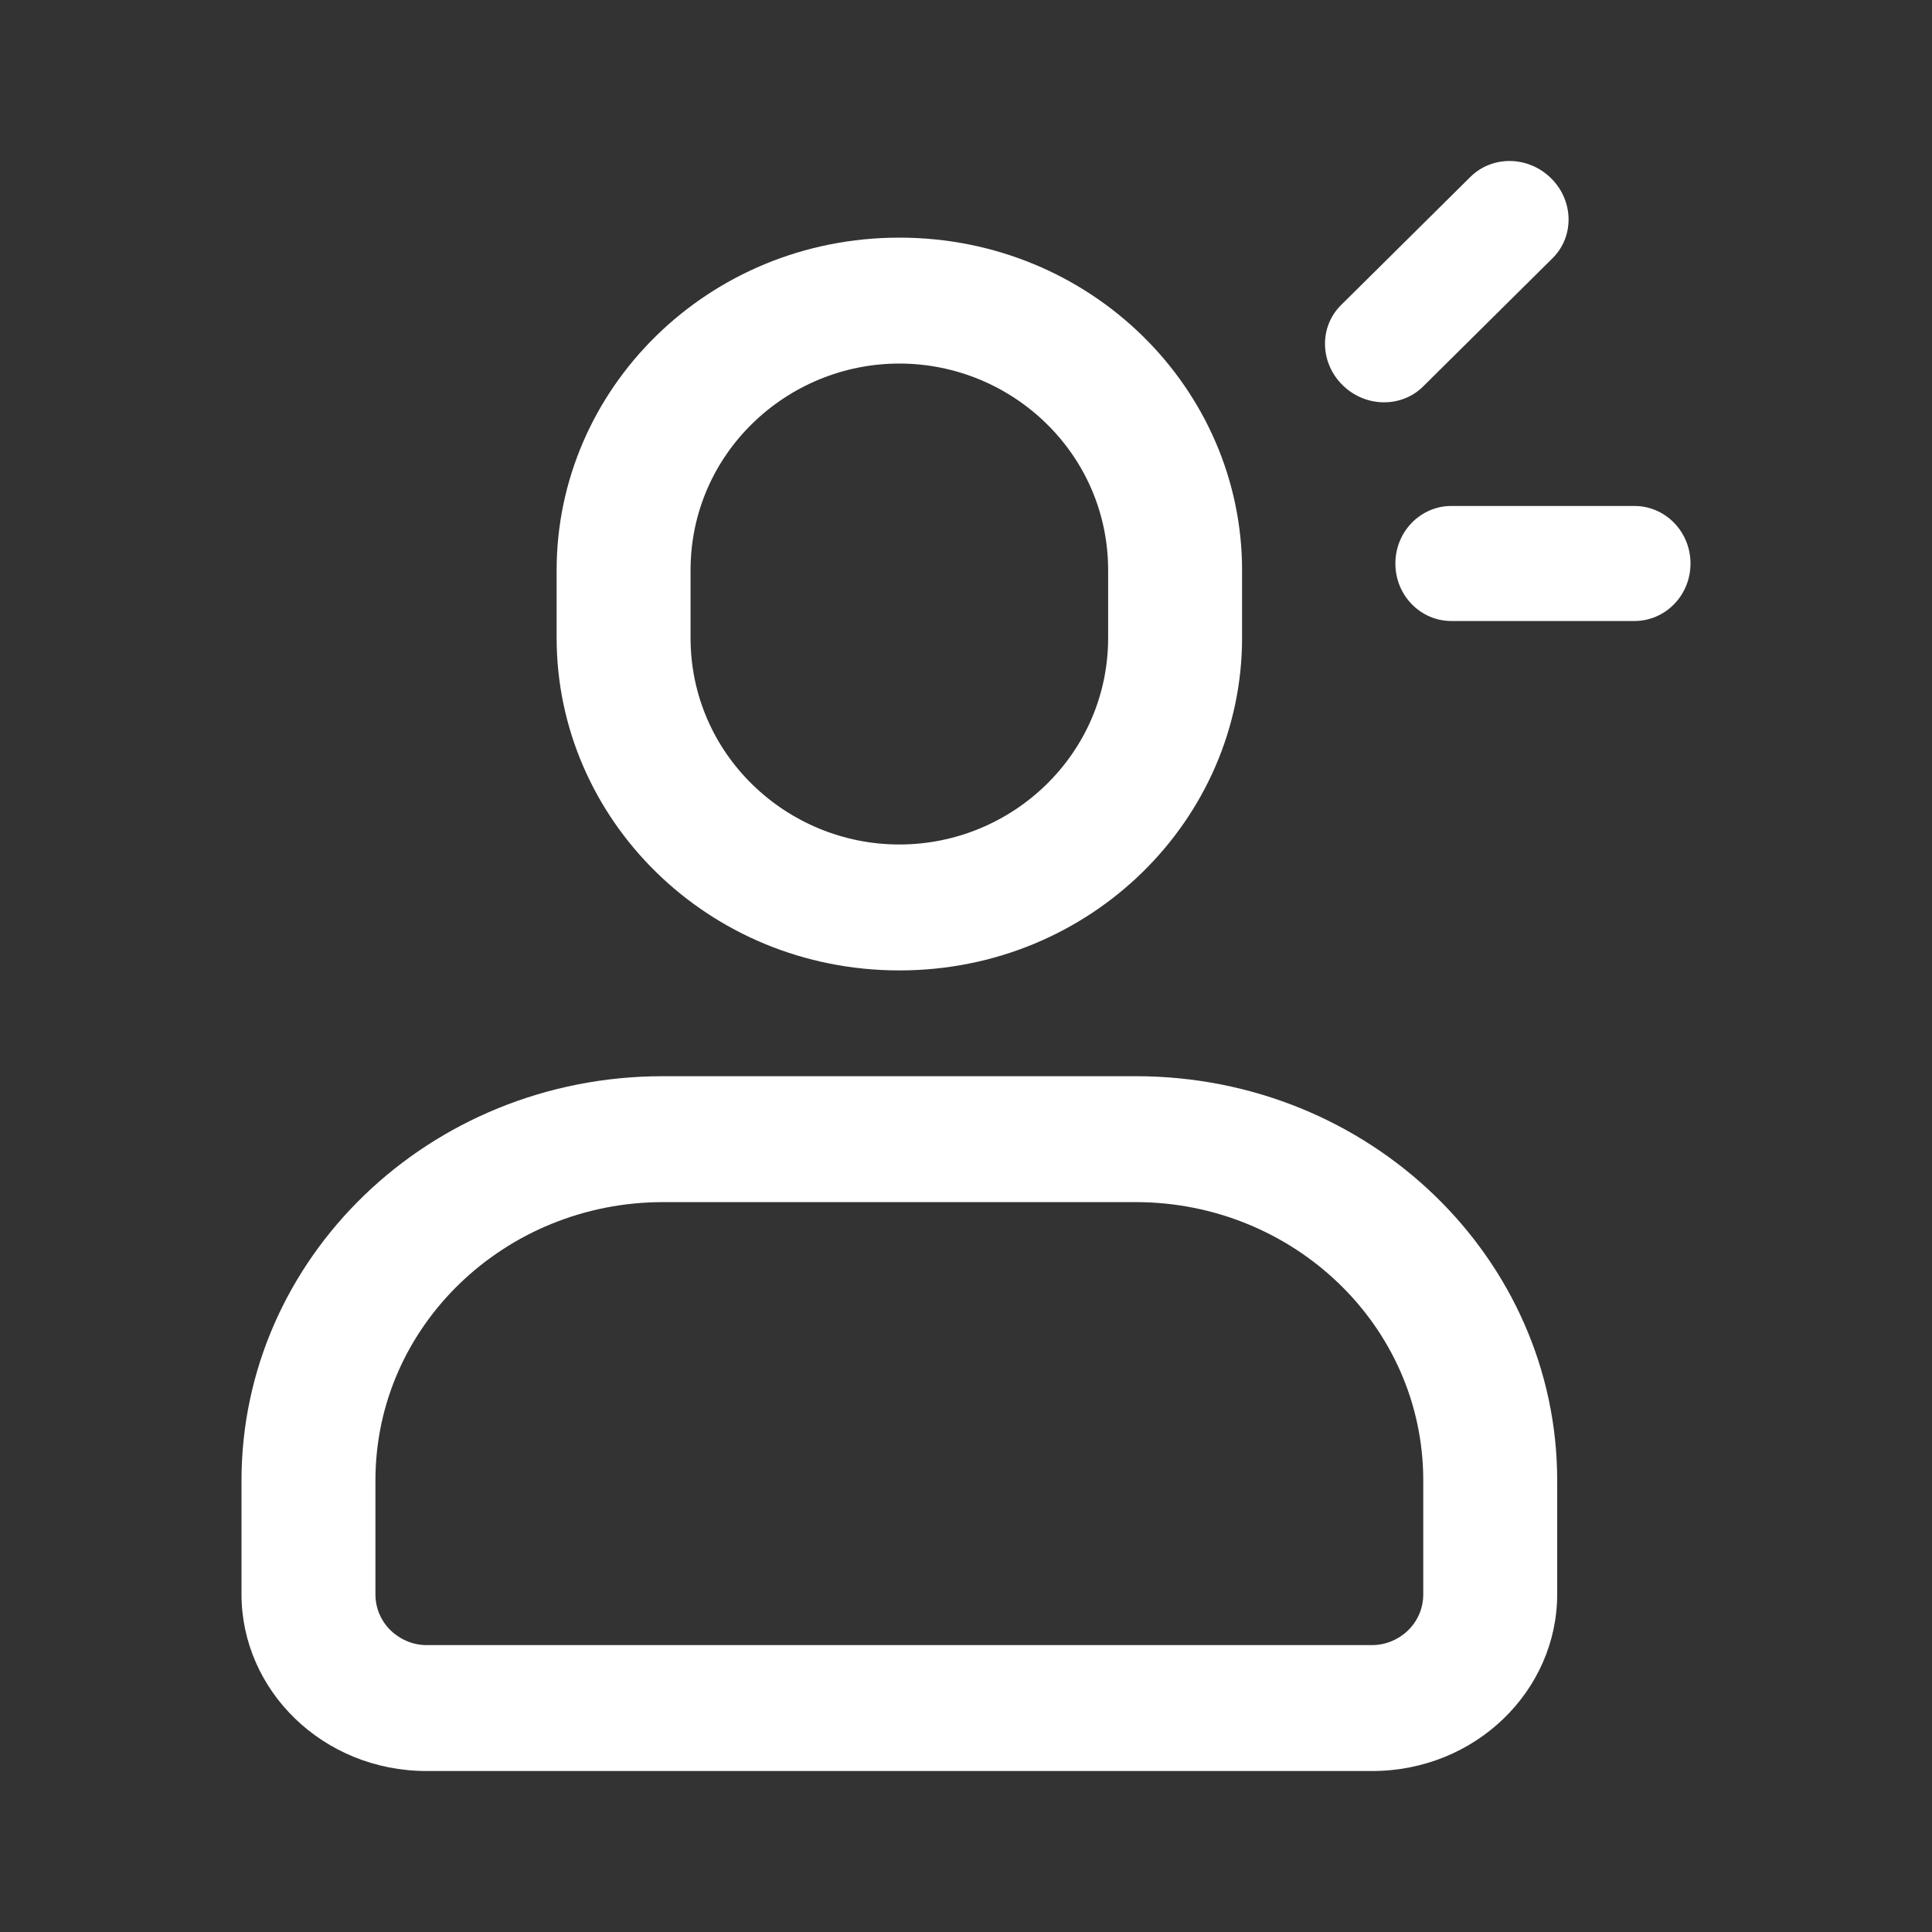 <svg width="28" height="28" viewBox="0 0 28 28" fill="none" xmlns="http://www.w3.org/2000/svg">
<rect x="0" y="0" width="28" height="28" fill="#333333" stroke="none"/>
<path fill-rule="evenodd" clip-rule="evenodd" d="M8.067 8.265C8.067 5.637 10.255 3.444 13.034 3.444C15.813 3.444 18.001 5.637 18.001 8.265V9.243C18.001 11.871 15.813 14.064 13.034 14.064C10.255 14.064 8.067 11.871 8.067 9.243V8.265ZM13.034 5.269C11.399 5.269 10.008 6.577 10.008 8.265V9.243C10.008 10.931 11.399 12.239 13.034 12.239C14.669 12.239 16.06 10.931 16.06 9.243V8.265C16.06 6.577 14.669 5.269 13.034 5.269ZM3.5 21.456C3.5 18.241 6.213 15.597 9.609 15.597H16.459C19.855 15.597 22.568 18.241 22.568 21.456V23.105C22.568 24.499 21.388 25.667 19.885 25.667H6.183C4.68 25.667 3.5 24.499 3.5 23.105V21.456ZM9.609 17.422C7.328 17.422 5.441 19.208 5.441 21.456V23.105C5.441 23.532 5.795 23.842 6.183 23.842H19.885C20.273 23.842 20.627 23.532 20.627 23.105V21.456C20.627 19.208 18.739 17.422 16.459 17.422H9.609Z" fill="white"/>
<path d="M22.48 2.584C22.812 2.913 22.815 3.431 22.502 3.741L20.624 5.602C20.311 5.912 19.788 5.909 19.456 5.58C19.124 5.251 19.121 4.733 19.434 4.423L21.312 2.562C21.626 2.252 22.148 2.255 22.48 2.584Z" fill="white"/>
<path d="M24.5 8.167C24.5 8.632 24.132 9 23.689 9H21.033C20.59 9 20.223 8.632 20.223 8.167C20.223 7.702 20.59 7.333 21.033 7.333H23.689C24.132 7.333 24.5 7.702 24.5 8.167Z" fill="white"/>
</svg>

